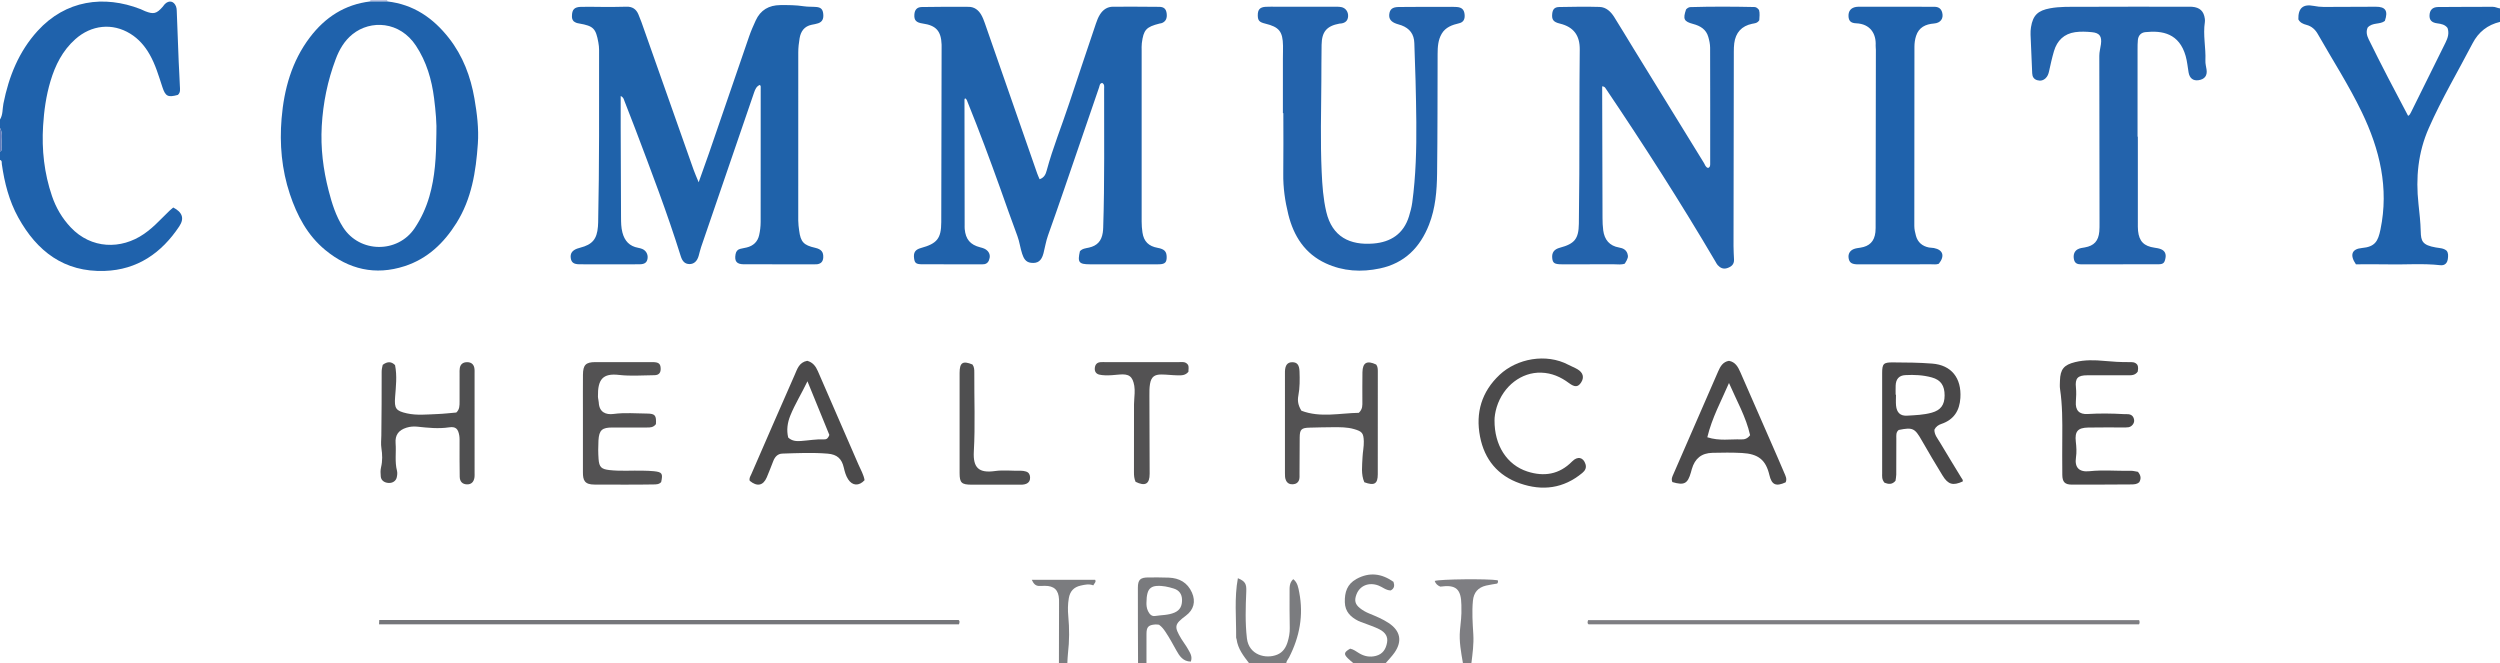<?xml version="1.0" encoding="iso-8859-1"?>
<!-- Generator: Adobe Illustrator 27.0.0, SVG Export Plug-In . SVG Version: 6.00 Build 0)  -->
<svg version="1.1" id="Layer_1" xmlns="http://www.w3.org/2000/svg" xmlns:xlink="http://www.w3.org/1999/xlink" x="0px" y="0px"
	 viewBox="0 0 1485 394" style="enable-background:new 0 0 1485 394;" xml:space="preserve">
<g>
	<path style="fill:#1F62AC;" d="M0,71c1.804-2.906,1.403-6.303,2.033-9.46c3.208-16.089,9.131-30.91,20.307-43.182
		C39.023,0.038,61.752-3.038,83.504,5.422c0.928,0.361,1.798,0.871,2.726,1.231c5.053,1.962,6.768,1.518,10.455-2.678
		c0.439-0.499,0.772-1.099,1.242-1.563c2.475-2.441,5.389-1.819,6.649,1.452c0.29,0.753,0.371,1.617,0.404,2.435
		c0.401,10.136,0.756,20.274,1.166,30.409c0.195,4.812,0.539,9.617,0.699,14.43c0.059,1.781,0.498,3.726-1.185,5.231
		c-5.881,1.617-7.364,0.91-9.19-4.612c-2.187-6.612-4.098-13.323-7.591-19.432c-2.859-5.002-6.514-9.24-11.443-12.283
		c-10.65-6.577-23.134-5.278-32.703,3.243c-7.601,6.768-11.922,15.441-14.767,24.983c-2.574,8.633-3.811,17.46-4.364,26.471
		c-0.876,14.271,0.663,28.143,5.267,41.677c2.387,7.017,6.029,13.223,11.154,18.654c12.147,12.873,29.867,13.32,43.537,3.873
		c3.16-2.184,6.019-4.72,8.72-7.446c2.11-2.13,4.25-4.231,6.404-6.317c0.712-0.69,1.507-1.294,2.244-1.921
		c5.344,2.784,6.754,6.398,3.574,11.18c-10.543,15.853-24.894,25.85-44.406,26.496c-23.968,0.793-40.138-11.63-51.253-31.759
		c-5.441-9.853-8.188-20.617-9.755-31.706C0.959,96.565,1.338,95.389,0,95c0-1.667,0-3.333,0-5c1.257-0.466,1.094-1.558,0.98-2.502
		C0.52,83.676,2.095,79.679,0,76C0,74.333,0,72.667,0,71z"/>
	<path style="fill:#1F62AC;" d="M1485,13c-7.384,1.755-12.788,6.011-16.293,12.751c-8.733,16.793-18.422,33.073-26.056,50.457
		c-6.354,14.47-7.753,29.39-6.079,44.852c0.59,5.454,1.221,10.926,1.347,16.401c0.132,5.749,0.919,8.143,8.976,9.538
		c2.29,0.396,4.646,0.368,6.432,1.955c1.07,1.424,0.876,2.964,0.742,4.431c-0.262,2.868-1.812,4.453-4.553,4.144
		c-10.301-1.159-20.623-0.265-30.932-0.497c-6.471-0.146-12.947-0.027-19.165-0.027c-3.783-5.499-2.501-9.142,3.531-9.684
		c7.885-0.708,9.614-4.035,11.067-11.076c5.069-24.566-0.439-47.458-11.051-69.524c-7.719-16.049-17.379-31.01-26.166-46.46
		c-1.516-2.666-3.614-4.668-6.773-5.492c-1.897-0.495-3.812-1.288-4.801-3.27c-0.167-6.64,2.712-9.239,9.119-7.998
		c1.982,0.384,3.94,0.624,5.938,0.618c10.326-0.029,20.652-0.062,30.978-0.12c5.776-0.033,7.409,2.48,5.333,8.431
		c-2.891,2.286-7.313,0.733-10.177,3.91c-1.053,2.267-0.592,4.62,0.554,6.958c7.518,15.328,15.449,30.442,23.448,45.522
		c0.935-0.487,1.276-1.226,1.651-1.985c6.845-13.85,13.711-27.689,20.57-41.533c1.357-2.74,2.281-5.544,1.196-8.692
		c-1.51-2.013-3.713-2.435-6.093-2.744c-3.366-0.437-4.708-1.97-4.607-4.736c0.113-3.102,1.724-4.92,5.065-4.961
		c10.826-0.13,21.654-0.055,32.481-0.13c1.555-0.011,2.85,0.784,4.319,0.96C1485,7.667,1485,10.333,1485,13z"/>
	<path style="fill:#797A7D;" d="M676,394c-0.043-14.961-0.132-29.922-0.102-44.883c0.01-4.828,1.456-6.106,6.357-6.118
		c3.99-0.01,7.983-0.038,11.968,0.115c6.306,0.242,11.146,2.921,13.792,8.882c2.359,5.314,1.059,10.218-3.553,13.667
		c-6.914,5.172-7.179,6.428-2.711,13.89c1.191,1.989,2.684,3.805,3.793,5.834c1.23,2.251,2.954,4.478,1.805,7.594
		c-4.605-0.046-6.73-3.274-8.553-6.557c-2.092-3.769-4.134-7.548-6.533-11.141c-1.032-1.546-2.106-2.959-3.801-4.191
		c-0.621-0.048-1.448-0.219-2.258-0.157c-4.102,0.315-5.191,1.522-5.194,5.622c-0.003,5.814-0.007,11.629-0.011,17.443
		C679.333,394,677.667,394,676,394z M680.992,358.076c-0.027,1.091,0.026,3.058,0.928,4.918c0.862,1.778,2.149,3.221,4.17,2.901
		c3.884-0.615,7.916-0.408,11.631-2.045c3.337-1.47,4.455-4.08,4.406-7.57c-0.049-3.489-1.811-5.711-4.898-6.678
		c-3.287-1.03-6.711-1.806-10.208-1.55c-2.665,0.196-4.608,1.347-5.39,4.242C681.19,353.931,681.026,355.522,680.992,358.076z"/>
	<path style="fill:#7B7C7F;" d="M742,394c-3.323-4.325-6.716-8.612-7.464-14.285c-0.043-0.324-0.271-0.636-0.268-0.952
		c0.106-11.747-1.155-23.546,1.036-35.317c4.466,1.844,5.17,3.51,4.988,7.863c-0.39,9.285-0.711,18.575,0.374,27.867
		c1.154,9.887,11.223,12.501,18.046,9.666c3.365-1.398,5.125-4.22,6.118-7.458c0.82-2.675,1.347-5.442,1.287-8.327
		c-0.149-7.153-0.129-14.311-0.11-21.466c0.007-2.609-0.223-5.337,2.182-7.588c2.623,2.064,3.031,5.152,3.564,7.904
		c2.623,13.537,0.225,26.365-6.031,38.554c-0.599,1.167-1.582,2.149-1.722,3.539C756.667,394,749.333,394,742,394z"/>
	<path style="fill:#797A7D;" d="M804,394c-1.111-0.968-2.274-1.882-3.322-2.913c-2.626-2.585-2.363-3.683,1.322-5.786
		c1.99,0.391,3.572,1.651,5.264,2.68c3.121,1.898,6.413,2.538,10.006,1.619c4.111-1.052,5.93-4.043,6.639-7.862
		c0.629-3.386-0.834-6.07-4.635-7.984c-2.945-1.483-6.134-2.482-9.216-3.691c-1.081-0.424-2.217-0.736-3.245-1.261
		c-4.536-2.314-7.823-5.435-7.98-11.063c-0.166-5.943,1.36-10.8,6.907-13.84c7.706-4.223,14.934-3.253,21.99,1.706
		c0.719,2.151,0.582,3.924-1.633,5.116c-2.851-0.032-4.88-2.036-7.342-2.946c-5.684-2.1-11.092,0.078-13.058,5.421
		c-1.268,3.447-0.802,5.676,2.007,7.964c1.658,1.351,3.519,2.4,5.558,3.24c3.976,1.639,7.981,3.266,11.606,5.668
		c6.892,4.567,8.228,10.662,3.561,17.465c-1.585,2.31-3.607,4.32-5.429,6.467C816.667,394,810.333,394,804,394z"/>
	<path style="fill:#7E7E82;" d="M869,394c-1.115-6.521-2.391-13.028-1.767-19.704c0.417-4.457,1.039-8.9,0.836-13.396
		c-0.023-0.498,0.002-0.998-0.005-1.497c-0.122-9.556-3.217-12.271-12.537-10.948c-1.556-0.65-2.771-1.672-3.311-3.382
		c3.23-1.077,31.16-1.371,37.4-0.407c0.264,0.633,0.366,1.253-0.294,1.98c-2.078,0.367-4.356,0.662-6.58,1.184
		c-4.79,1.126-7.354,4.107-7.829,9.029c-0.64,6.647-0.163,13.314,0.234,19.931c0.35,5.843-0.453,11.497-1.148,17.211
		C872.333,394,870.667,394,869,394z"/>
	<path style="fill:#7B7C7F;" d="M629,394c0.024-11.987,0.049-23.974,0.072-35.961c0.001-0.666,0.017-1.333-0.015-1.998
		c-0.268-5.59-2.904-8.088-8.518-8.064c-1.164,0.005-2.334,0.149-3.492,0.077c-2.073-0.128-3.175-1.453-4.163-3.65
		c12.771,0,25.137,0,37.616,0c0.775,1.205-0.393,1.96-1.098,3.309c-2.437-1.006-4.973-0.445-7.547,0.139
		c-4.06,0.921-6.277,3.404-6.975,7.44c-0.623,3.608-0.655,7.137-0.309,10.843c0.679,7.263,0.66,14.605-0.196,21.901
		c-0.232,1.975-0.255,3.975-0.375,5.964C632.333,394,630.667,394,629,394z"/>
	<path style="fill:#607DBC;" d="M0,76c2.095,3.679,0.52,7.676,0.98,11.498C1.094,88.442,1.257,89.534,0,90C0,85.333,0,80.667,0,76z"
		/>
	<path style="fill:#B9C2E2;" d="M230,0c-0.01,0.286,0.008,0.571,0.055,0.854c-3.37,0-6.74,0-10.11,0
		C219.992,0.571,220.01,0.286,220,0C223.333,0,226.667,0,230,0z"/>
	<path style="fill:#2062AB;" d="M617.524,106.467c2.805-0.959,3.644-3.075,4.186-5.092c3.667-13.643,9.034-26.711,13.435-40.104
		c5.18-15.766,10.566-31.464,15.815-47.207c0.636-1.907,1.356-3.763,2.419-5.448c1.793-2.844,4.339-4.622,7.799-4.631
		c9.16-0.023,18.321-0.022,27.48,0.084c2.761,0.032,3.997,1.31,4.337,3.845c0.392,2.923-0.506,4.819-2.785,5.768
		c-0.45,0.187-0.972,0.193-1.452,0.314c-7.963,2.015-9.496,3.685-10.516,11.685c-0.188,1.477-0.1,2.992-0.1,4.49
		c-0.004,33.827-0.005,67.655-0.001,101.482c0,2.158,0.161,4.284,0.478,6.442c0.789,5.368,3.716,8.177,9.011,9.125
		c4.117,0.738,5.33,2.254,5.373,5.393c0.043,3.108-0.914,4.197-4.08,4.37c-1.994,0.109-3.998,0.023-5.998,0.023
		c-11.831,0-23.662,0.007-35.494-0.003c-6.592-0.006-7.472-1.156-5.971-7.741c1.417-1.646,3.463-1.749,5.402-2.19
		c4.857-1.105,7.406-3.884,8.173-8.828c0.153-0.986,0.228-1.989,0.26-2.987c0.898-27.469,0.484-54.947,0.553-82.421
		c0.003-1.273,0.39-2.732-1.142-3.554c-1.53,0.215-1.48,1.551-1.836,2.591c-6.942,20.245-13.867,40.496-20.83,60.734
		c-3.131,9.101-6.292,18.193-9.529,27.257c-1.237,3.462-1.769,7.077-2.689,10.604c-1.191,4.564-3.449,6.11-7.424,5.645
		c-3.245-0.38-4.374-2.787-5.232-5.341c-1.16-3.453-1.533-7.106-2.833-10.564c-3.561-9.472-6.863-19.041-10.278-28.569
		c-6.103-17.03-12.426-33.978-19.2-50.754c-0.353-0.873-0.56-1.905-1.483-2.464c-0.546,0.23-0.471,0.727-0.47,1.146
		c0.027,24.661,0.063,49.322,0.1,73.983c0.001,0.833-0.04,1.671,0.036,2.498c0.558,6.073,3.253,9.348,9.204,10.868
		c1.663,0.425,3.213,0.877,4.381,2.155c1.515,1.657,1.623,3.565,0.798,5.574c-0.728,1.774-2.102,2.418-3.97,2.377
		c-2.831-0.061-5.665-0.014-8.498-0.014c-8.998,0-17.997,0.027-26.995-0.013c-3.745-0.016-4.596-0.666-4.98-3.413
		c-0.501-3.587,0.627-5.312,4.1-6.269c9.517-2.623,11.996-5.631,12.028-15.323c0.114-34.825,0.144-69.65,0.206-104.475
		c0.001-0.333,0.008-0.667-0.003-1c-0.288-8.071-3.255-11.393-11.19-12.533c-3.955-0.568-5.225-1.941-4.986-5.388
		c0.19-2.745,1.547-4.364,4.382-4.411C556.84,4.026,566.171,3.98,575.5,4.06c3.23,0.028,5.666,1.886,7.274,4.611
		c0.919,1.558,1.588,3.29,2.187,5.007c10.385,29.768,20.74,59.547,31.113,89.319C616.456,104.09,616.965,105.139,617.524,106.467z"
		/>
	<path style="fill:#1F62AA;" d="M368.688,57.035c0,6.533-0.016,12.852,0.003,19.171c0.053,17.658,0.1,35.317,0.204,52.975
		c0.017,2.979,0.038,5.941,0.814,8.909c1.314,5.028,4.192,8.171,9.369,9.108c0.813,0.147,1.631,0.363,2.394,0.676
		c2.245,0.92,3.507,3.177,3.189,5.575c-0.311,2.354-1.605,3.483-4.57,3.53c-5.663,0.09-11.329,0.027-16.994,0.027
		c-6.331,0-12.663,0.051-18.994-0.022c-3.323-0.038-4.684-1.113-5.064-3.607c-0.417-2.733,0.76-4.551,3.706-5.676
		c0.619-0.236,1.264-0.413,1.906-0.578c7.208-1.852,9.931-5.086,10.524-12.53c0.066-0.829,0.116-1.661,0.133-2.493
		c0.715-34.133,0.539-68.271,0.553-102.409c0.001-1.494-0.161-2.953-0.43-4.444c-1.505-8.353-2.901-9.807-11.348-11.291
		c-0.65-0.114-1.319-0.224-1.921-0.475c-0.6-0.251-1.127-0.677-1.417-0.859c-0.948-1.061-1.019-2.108-1.007-3.076
		c0.048-3.907,1.416-5.385,5.452-5.486c4.66-0.117,9.327,0.064,13.99,0.061c4.33-0.003,8.662-0.015,12.99-0.142
		c3.431-0.1,5.714,1.424,7.023,4.515c0.646,1.525,1.273,3.062,1.825,4.623c10.333,29.252,20.647,58.511,30.989,87.76
		c0.754,2.132,1.697,4.196,3.003,7.395c2.278-6.4,4.238-11.757,6.095-17.151c7.995-23.221,15.953-46.454,23.941-69.677
		c1.08-3.139,2.432-6.163,3.807-9.19c2.893-6.367,7.912-9.166,14.666-9.226c4.655-0.041,9.305-0.027,13.94,0.694
		c2.454,0.382,4.988,0.212,7.474,0.432c2.716,0.241,3.796,1.406,4.074,4.079c0.311,2.983-0.587,4.757-3.014,5.593
		c-1.245,0.429-2.572,0.626-3.87,0.892c-4.352,0.891-6.453,3.889-7.151,7.962c-0.475,2.772-0.796,5.608-0.8,8.417
		c-0.053,33.323-0.044,66.645-0.011,99.968c0.002,1.98,0.285,3.967,0.544,5.937c0.885,6.734,2.703,8.664,9.483,10.191
		c3.665,0.825,5.013,2.495,4.822,5.803c-0.137,2.366-1.347,3.662-3.654,3.975c-0.492,0.067-0.998,0.035-1.497,0.035
		c-13.996,0.001-27.991,0.031-41.986-0.017c-4.316-0.015-5.686-1.792-4.957-5.944c0.288-1.642,1.102-2.777,2.722-3.204
		c1.282-0.338,2.603-0.525,3.893-0.837c3.908-0.944,6.506-3.378,7.392-7.266c0.586-2.573,0.896-5.265,0.902-7.905
		c0.064-26.491,0.04-52.983,0.03-79.474c0-0.603,0.199-1.274-0.501-1.918c-2.013,0.804-2.771,2.611-3.422,4.509
		c-10.494,30.599-20.995,61.196-31.471,91.801c-0.589,1.722-0.96,3.518-1.466,5.27c-0.929,3.217-2.851,4.892-5.509,4.84
		c-2.53-0.05-4.117-1.47-5.114-4.668c-8.007-25.669-17.633-50.759-27.128-75.895c-2.053-5.436-4.181-10.843-6.303-16.253
		C370.532,59.005,370.384,57.765,368.688,57.035z"/>
	<path style="fill:#2363AC;" d="M951.696,51.255c0,1.704-0.003,3.188,0,4.672c0.06,24.497,0.111,48.994,0.2,73.491
		c0.009,2.491,0.086,5.004,0.424,7.467c0.758,5.514,3.689,9.147,9.403,10.138c2.233,0.387,4.155,1.226,4.964,3.594
		c0.635,1.86,0.369,2.919-1.547,5.978c-2.034,0.791-4.221,0.383-6.357,0.392c-10.333,0.047-20.666,0.037-30.999,0.013
		c-4.445-0.01-5.485-0.726-5.764-3.75c-0.3-3.258,1.149-5.201,4.557-6.108c8.745-2.327,11.139-5.293,11.267-14.245
		c0.141-9.829,0.231-19.659,0.266-29.488c0.087-24.663,0.004-49.328,0.263-73.99c0.087-8.236-3.525-13.414-11.818-15.41
		c-3.888-0.936-4.893-2.357-4.538-5.817c0.271-2.638,1.371-3.97,4.118-4.024c7.991-0.158,15.992-0.293,23.977-0.056
		c3.93,0.116,6.707,2.798,8.722,5.996c3.901,6.187,7.633,12.481,11.464,18.713c13.933,22.667,27.871,45.33,41.841,67.974
		c0.668,1.083,0.95,2.567,2.479,2.962c1.414-0.564,1.231-1.814,1.231-2.952c0.007-22.833,0.034-45.665-0.042-68.498
		c-0.007-2.126-0.489-4.304-1.074-6.365c-1.276-4.488-4.687-6.557-8.985-7.703c-5.557-1.482-6.172-2.894-4.231-8.627
		c0.685-0.758,1.587-1.368,2.566-1.397c12.661-0.374,25.325-0.322,37.987-0.049c1.046,0.023,1.892,0.569,2.791,1.77
		c0.566,1.907,0.241,4.189,0.154,6.063c-1.214,1.873-2.779,1.816-4.234,2.12c-6.304,1.317-9.819,5.265-10.643,11.602
		c-0.214,1.645-0.248,3.323-0.251,4.986c-0.074,38.495-0.139,76.991-0.179,115.486c-0.003,2.662,0.195,5.325,0.297,7.987
		c0.106,2.788-1.466,4.185-3.935,5.036c-2.422,0.835-4.211-0.068-5.769-1.751c-0.554-0.598-0.91-1.383-1.331-2.099
		c-20.57-34.995-42.481-69.14-65.174-102.789C953.448,52.061,953.129,51.397,951.696,51.255z"/>
	<path style="fill:#1F62AC;" d="M219.945,0.854c3.37,0,6.74,0,10.11,0c15.512,1.733,27.257,9.819,36.64,21.817
		c8.282,10.589,12.874,22.801,15.131,35.901c1.525,8.848,2.646,17.792,2.02,26.805c-1.149,16.522-3.675,32.7-12.725,47.107
		c-7.475,11.899-17.157,21.199-30.788,25.618c-17.433,5.652-33.135,1.919-47.073-9.547c-10.628-8.744-16.829-20.484-21.09-33.29
		c-4.847-14.565-6.178-29.648-4.911-44.843c1.455-17.461,6.038-34.043,16.852-48.279C193.143,10.251,204.839,2.627,219.945,0.854z
		 M259.208,79.541c0.27-5.965-0.411-13.6-1.365-21.168c-1.399-11.11-4.498-21.723-10.774-31.23
		c-9.588-14.525-26.869-15.532-37.725-6.772c-4.808,3.88-7.8,9.101-9.919,14.721c-4.83,12.809-7.539,26.116-8.306,39.789
		c-0.732,13.043,0.856,25.882,4.122,38.479c1.952,7.53,4.241,14.954,8.54,21.654c9.887,15.411,32.444,15.513,42.495,0.576
		c3.934-5.846,6.805-12.145,8.762-18.874C258.408,105.129,259.099,93.216,259.208,79.541z"/>
	<path style="fill:#2363AC;" d="M762.04,67.179c0-10.83-0.005-21.66,0.004-32.49c0.002-2.499,0.104-4.999,0.065-7.497
		c-0.131-8.481-2.307-11.175-10.538-13.161c-3.537-0.853-4.41-1.812-4.45-4.887c-0.044-3.413,1.268-4.913,4.677-5.104
		c2.158-0.121,4.328-0.046,6.493-0.047C769.624,3.99,780.956,3.984,792.288,4c1.497,0.002,3.029-0.06,4.483,0.223
		c2.553,0.496,4.177,2.842,4.003,5.511c-0.167,2.559-1.669,3.869-4.125,4.209c-0.329,0.046-0.67,0.015-0.996,0.076
		c-7.596,1.415-10.501,4.806-10.628,12.647c-0.116,7.163-0.093,14.328-0.141,21.492c-0.12,17.993-0.621,35.993,0.192,53.975
		c0.36,7.949,0.902,15.917,2.745,23.734c3.489,14.795,13.987,19.912,27.966,18.792c10.34-0.829,17.941-5.761,21.142-16.129
		c0.83-2.688,1.571-5.446,1.947-8.226c2.144-15.865,2.548-31.829,2.411-47.812c-0.07-8.16-0.236-16.32-0.443-24.478
		c-0.189-7.48-0.522-14.957-0.734-22.436c-0.15-5.284-2.764-8.724-7.643-10.537c-0.934-0.347-1.911-0.575-2.856-0.893
		c-3.309-1.113-4.701-2.914-4.392-5.654c0.335-2.97,1.834-4.297,5.61-4.341c9.663-0.114,19.327-0.079,28.991-0.093
		c1.832-0.003,3.671-0.041,5.496,0.09c2.946,0.211,4.306,1.508,4.634,4.207c0.346,2.85-0.54,4.827-3.169,5.437
		c-4.198,0.975-8.113,2.368-10.391,6.212c-2.174,3.668-2.438,7.866-2.449,12.074c-0.06,23.661-0.023,47.324-0.311,70.983
		c-0.125,10.299-0.957,20.588-4.78,30.352c-5.327,13.605-14.533,22.921-29.177,26.027c-11.011,2.335-21.866,1.732-32.172-3.031
		c-12.434-5.746-19.074-16.221-22.249-29.058c-1.954-7.904-3.107-15.958-2.994-24.181c0.165-11.995,0.042-23.994,0.042-35.991
		C762.216,67.178,762.128,67.178,762.04,67.179z"/>
	<path style="fill:#2363AC;" d="M1269.879,81.182c0,16.99-0.003,33.98,0.004,50.97c0.001,1.665-0.056,3.342,0.118,4.992
		c0.654,6.234,3.52,9.09,9.791,9.99c1.305,0.187,2.655,0.398,3.856,0.903c2.269,0.953,3.101,2.787,2.65,5.219
		c-0.537,2.899-1.261,3.714-4.278,3.725c-15.324,0.059-30.648,0.02-45.972,0.034c-2.037,0.002-3.574-0.583-4.086-2.799
		c-0.617-2.673,0.129-4.974,2.128-6.109c1.323-0.751,2.818-0.886,4.302-1.146c5.478-0.963,8.079-3.841,8.584-9.374
		c0.151-1.655,0.141-3.328,0.139-4.992c-0.031-33.145-0.062-66.29-0.13-99.436c-0.005-2.364,0.667-4.593,0.971-6.89
		c0.621-4.695-0.77-6.703-5.34-7.151c-3.297-0.323-6.704-0.47-9.966-0.01c-6.561,0.925-10.737,4.978-12.591,11.264
		c-1.172,3.972-2.058,8.033-2.95,12.081c-0.335,1.518-0.856,2.872-1.957,3.95c-1.429,1.399-3.159,1.812-5.067,1.23
		c-2.002-0.611-2.881-2.04-2.964-4.115c-0.306-7.639-0.687-15.275-0.979-22.914c-0.057-1.489,0.03-3.009,0.267-4.479
		c1.151-7.131,4.156-9.873,11.322-11.201c5.957-1.104,11.947-0.848,17.916-0.883c21.151-0.123,42.303-0.048,63.455-0.047
		c0.999,0,2.004-0.049,2.997,0.032c4.601,0.372,6.98,2.613,7.562,7.11c0.085,0.656,0.122,1.346,0.02,1.995
		c-1.196,7.638,0.662,15.23,0.32,22.852c-0.083,1.858,0.452,3.616,0.701,5.421c0.496,3.594-1.218,5.718-4.806,6.234
		c-3.166,0.455-5.281-1.146-5.885-4.607c-0.569-3.264-0.823-6.57-1.743-9.788c-3.819-13.371-13.751-15.237-23.951-14.162
		c-2.586,0.273-4.165,2.018-4.431,4.657c-0.183,1.817-0.182,3.656-0.183,5.486c-0.012,17.32-0.007,34.641-0.007,51.961
		C1269.757,81.182,1269.818,81.182,1269.879,81.182z"/>
	<path style="fill:#1F62AC;" d="M1151.652,156.666c-1.429,0.581-2.946,0.325-4.43,0.327c-14.161,0.02-28.322,0.012-42.483,0.012
		c-0.666,0-1.335,0.034-1.999-0.007c-2.969-0.18-4.209-1.13-4.639-3.518c-0.451-2.507,0.636-4.616,3.111-5.564
		c1.22-0.467,2.577-0.604,3.885-0.806c5.378-0.831,8.27-3.737,8.889-9.145c0.189-1.648,0.131-3.327,0.134-4.992
		c0.056-34.484,0.105-68.968,0.148-103.452c0.001-0.831-0.171-1.666-0.127-2.493c0.371-7.041-3.242-12.865-11.608-13.19
		c-3.251-0.126-4.405-1.533-4.519-4.195c-0.133-3.096,1.434-5.044,4.528-5.537c0.816-0.13,1.661-0.105,2.493-0.106
		c9.493-0.007,18.986-0.011,28.479-0.003c5.164,0.004,10.328,0.059,15.492,0.038c2.522-0.01,4.092,1.117,4.698,3.567
		c0.845,3.419-1.031,6.056-4.863,6.352c-5.081,0.392-9.056,2.29-10.699,7.394c-0.651,2.024-0.962,4.246-0.965,6.378
		c-0.057,35.483-0.028,70.966-0.072,106.449c-0.003,2.047,0.462,3.989,0.975,5.88c1.048,3.865,3.767,6.166,7.699,6.951
		c0.974,0.195,2.002,0.12,2.977,0.315C1154.206,148.414,1155.338,152.077,1151.652,156.666z"/>
	<path style="fill:#494849;" d="M1119.418,286.752c-1.725-1.971-1.416-3.869-1.418-5.674c-0.018-19.828-0.026-39.657-0.002-59.485
		c0.007-5.592,0.844-6.356,6.331-6.328c7.819,0.039,15.622,0.092,23.438,0.71c11.279,0.892,17.454,8.457,16.697,20.428
		c-0.477,7.542-3.889,12.912-11.273,15.401c-1.778,0.599-3.278,1.585-4.163,3.458c-0.051,3.005,1.924,5.206,3.33,7.584
		c4.147,7.01,8.44,13.933,12.655,20.902c0.411,0.68,1.111,1.284,0.854,2.233c-5.756,2.637-8.673,1.892-11.955-3.462
		c-4.255-6.943-8.41-13.951-12.448-21.022c-4.08-7.145-5.31-7.785-13.619-6.099c-1.729,1.341-1.429,3.225-1.427,5.052
		c0.009,7.15,0.012,14.301-0.045,21.45c-0.01,1.309-0.315,2.615-0.455,3.699C1123.872,288.004,1121.669,287.602,1119.418,286.752z
		 M1126.007,234.459c0.071,0,0.142,0,0.213,0c0,2.158-0.17,4.332,0.036,6.471c0.391,4.059,2.461,6.211,6.478,5.977
		c4.932-0.288,9.932-0.436,14.745-1.785c5.312-1.488,7.575-4.575,7.618-10.149c0.045-5.885-2.233-9.295-7.59-10.774
		c-5.152-1.422-10.477-1.677-15.786-1.381c-3.727,0.208-5.55,2.351-5.701,6.174C1125.947,230.811,1126.007,232.636,1126.007,234.459
		z"/>
	<path style="fill:#535253;" d="M773.049,243.967c11.073,4.264,22.92,1.436,34.097,1.246c2.379-2.28,2.09-4.522,2.102-6.658
		c0.033-5.83-0.092-11.664,0.041-17.491c0.131-5.731,2.717-7.112,8.165-4.53c0.949,1.251,0.967,2.738,0.967,4.249
		c-0.008,20.324,0.02,40.648-0.023,60.972c-0.012,5.661-2.044,6.9-7.98,4.706c-2.068-4.673-1.289-9.852-1.075-14.917
		c0.133-3.142,0.859-6.252,0.754-9.438c-0.16-4.875-1.011-5.853-5.829-7.238c-4.078-1.172-8.229-1.118-12.381-1.109
		c-4.661,0.01-9.323,0.155-13.984,0.262c-4.879,0.112-5.85,1.049-5.89,5.833c-0.06,7.162-0.062,14.325-0.104,21.487
		c-0.007,1.163,0.107,2.38-0.188,3.477c-0.48,1.785-1.898,2.741-3.703,2.843c-1.746,0.099-3.243-0.464-4.103-2.208
		c-0.697-1.413-0.659-2.893-0.658-4.392c0.005-19.991,0.003-39.981,0.003-59.972c0-0.167-0.005-0.333,0.001-0.5
		c0.135-3.716,1.522-5.442,4.362-5.433c2.876,0.01,4.149,1.6,4.289,5.456c0.176,4.831,0.218,9.652-0.701,14.438
		C770.663,237.908,770.994,240.676,773.049,243.967z"/>
	<path style="fill:#535253;" d="M389.628,251.921c-1.54,2.023-3.367,2.019-5.231,2.015c-6.828-0.014-13.657,0.049-20.484,0.007
		c-6.248-0.039-8.071,1.473-8.43,7.738c-0.209,3.649-0.194,7.336,0.068,10.982c0.345,4.804,1.665,6.017,6.453,6.558
		c6.64,0.75,13.309,0.183,19.962,0.364c2.157,0.059,4.324,0.083,6.466,0.315c4.895,0.53,5.413,1.362,4.31,6.431
		c-1.233,1.427-2.888,1.397-4.581,1.43c-11.656,0.224-23.311,0.062-34.966,0.08c-6.034,0.009-6.944-2.616-6.941-7.272
		c0.006-11.993,0.002-23.987,0.002-35.98c0-7.329-0.049-14.659,0.016-21.988c0.051-5.855,1.673-7.491,7.362-7.508
		c11.327-0.033,22.654-0.036,33.981,0.005c3.572,0.013,4.668,0.912,4.816,3.579c0.149,2.667-0.961,4.173-3.705,4.192
		c-6.991,0.049-14.007,0.655-20.97-0.156c-9.775-1.139-12.749,2.675-12.575,12.872c0.02,1.155,0.431,2.3,0.482,3.457
		c0.257,5.844,4.199,7.466,8.854,6.841c6.639-0.891,13.277-0.279,19.907-0.222C389.217,245.703,389.913,246.829,389.628,251.921z"/>
	<path style="fill:#4F4F50;" d="M227.339,216.714c2.81-2.115,5.166-2.034,7.321,0.16c1.277,6.419,0.506,12.713,0.029,19.005
		c-0.514,6.768,0.449,8.193,7.029,9.66c5.929,1.322,11.944,0.621,17.919,0.414c3.812-0.132,7.611-0.598,11.409-0.913
		c1.989-1.822,1.943-4.167,1.943-6.498c-0.001-5.499-0.006-10.999,0.005-16.498c0.002-1.165-0.079-2.356,0.131-3.488
		c0.425-2.289,1.987-3.394,4.255-3.425c2.262-0.031,3.872,1.014,4.356,3.291c0.239,1.123,0.166,2.32,0.166,3.484
		c0.008,19.664,0.006,39.328,0.005,58.992c0,0.833,0.056,1.675-0.045,2.497c-0.357,2.907-1.936,4.395-4.493,4.317
		c-2.597-0.079-4.232-1.545-4.3-4.509c-0.153-6.662-0.06-13.33-0.086-19.996c-0.006-1.497,0.078-3.021-0.169-4.484
		c-0.676-4.011-2.096-5.481-6.052-4.889c-6.359,0.953-12.582,0.266-18.858-0.4c-2.16-0.229-4.343-0.059-6.435,0.597
		c-4.701,1.474-6.87,4.336-6.484,9.251c0.428,5.449-0.579,10.956,0.828,16.37c0.319,1.229,0.132,2.683-0.16,3.956
		c-0.498,2.176-2.595,3.444-4.945,3.26c-2.522-0.197-4.317-1.555-4.538-3.815c-0.177-1.807-0.253-3.729,0.168-5.469
		c0.924-3.82,0.805-7.594,0.214-11.403c-0.387-2.491-0.074-4.968-0.039-7.458c0.175-12.646,0.197-25.295,0.196-37.942
		C226.708,219.416,226.994,218.168,227.339,216.714z"/>
	<path style="fill:#4B4A4B;" d="M993.384,286.355c-0.791-1.897-0.022-3.237,0.573-4.605c8.877-20.382,17.754-40.764,26.634-61.145
		c1.293-2.967,2.834-5.691,6.425-6.272c3.816,0.703,5.383,3.649,6.739,6.738c6.071,13.824,12.112,27.661,18.155,41.497
		c2.654,6.078,5.329,12.147,7.907,18.257c0.755,1.79,1.824,3.622,0.85,5.688c-5.81,2.638-8.269,1.513-9.663-4.393
		c-2.091-8.856-6.487-12.53-16.301-13.047c-5.813-0.306-11.656-0.235-17.48-0.095c-6.547,0.158-10.449,3.353-12.276,9.647
		c-0.185,0.638-0.347,1.283-0.529,1.922C1002.491,287.335,1000.455,288.434,993.384,286.355z M1014.142,259.739
		c7.239,2.325,13.706,1.035,20.059,1.268c1.842,0.068,3.633-0.232,5.362-2.497c-2.365-10.695-7.997-20.536-12.544-31.004
		C1022.491,238.047,1016.986,247.977,1014.142,259.739z"/>
	<path style="fill:#4B4A4B;" d="M479.483,214.32c3.365,0.913,5.072,3.273,6.311,6.121c8.062,18.531,16.153,37.051,24.172,55.6
		c1.307,3.023,3.054,5.894,3.585,9.189c-3.31,3.617-7.242,3.39-9.769-0.539c-1.367-2.126-2.027-4.578-2.58-6.966
		c-1.201-5.19-3.898-7.788-9.543-8.257c-8.991-0.746-17.925-0.313-26.884-0.035c-2.853,0.088-4.46,1.919-5.448,4.417
		c-1.278,3.23-2.492,6.488-3.859,9.68c-2.13,4.973-5.755,5.695-10.126,2.068c-0.509-1.586,0.48-2.873,1.052-4.19
		c8.517-19.603,17.046-39.201,25.663-58.76C473.563,219.228,474.621,215.25,479.483,214.32z M468.189,259.881
		c2.216,2.124,4.877,2.257,7.539,2.074c4.62-0.319,9.202-1.18,13.86-0.972c1.582,0.07,2.421-0.842,3.049-2.638
		c-4.172-10.217-8.468-20.74-13.01-31.864c-3.451,7.255-7.41,13.515-10.181,20.381C467.74,251.09,467.121,255.45,468.189,259.881z"
		/>
	<path style="fill:#494849;" d="M1269.942,280.266c1.863,2.27,1.949,4.131,0.746,6.208c-1.206,1.069-2.808,1.269-4.518,1.273
		c-11.819,0.033-23.639,0.181-35.458,0.119c-4.236-0.022-5.655-1.589-5.7-5.82c-0.081-7.496-0.066-14.994-0.013-22.49
		c0.067-9.49,0.084-18.969-1.32-28.393c-0.243-1.631-0.112-3.327-0.065-4.991c0.193-6.851,2.353-9.463,9.069-11.095
		c5.75-1.397,11.593-1.24,17.385-0.683c4.816,0.463,9.617,0.728,14.445,0.7c1.828-0.01,3.713-0.177,5.029,1.549
		c0.78,1.428,0.433,2.886,0.254,4.141c-1.636,2.275-3.834,2.137-6.016,2.132c-7.997-0.018-15.993-0.035-23.99,0.002
		c-5.622,0.026-7.26,1.708-6.682,7.231c0.298,2.846,0.153,5.62-0.047,8.447c-0.362,5.109,1.921,7.644,7.049,7.324
		c7.157-0.447,14.284-0.336,21.425,0.063c0.831,0.046,1.667-0.005,2.498,0.041c2.163,0.119,3.349,1.39,3.634,3.424
		c0.269,1.917-1.3,3.964-3.302,4.326c-1.134,0.205-2.323,0.127-3.487,0.13c-6.83,0.017-13.663-0.082-20.49,0.059
		c-6.181,0.127-8.04,2.262-7.35,8.4c0.353,3.142,0.566,6.163,0.091,9.373c-0.893,6.043,1.924,8.814,8.073,8.156
		c8.141-0.871,16.273-0.065,24.406-0.25C1267.07,279.609,1268.542,280.053,1269.942,280.266z"/>
	<path style="fill:#4B4A4B;" d="M887.746,249.617c-0.124,15.029,7.451,26.558,19.487,30.455c9.9,3.205,18.991,1.796,26.589-5.959
		c3.243-3.31,6.685-2.562,7.974,1.618c0.678,2.2-0.264,3.842-1.939,5.229c-11.128,9.218-23.639,10.821-36.966,6.189
		c-13.197-4.587-21.104-14.187-23.746-27.782c-2.764-14.226,0.957-26.727,11.645-36.747c10.245-9.604,27.558-12.953,40.85-5.93
		c1.761,0.931,3.65,1.632,5.363,2.638c3.416,2.006,4.144,4.915,2.137,7.926c-1.792,2.688-3.686,2.897-7.184,0.286
		c-4.923-3.675-10.215-5.985-16.473-6.183c-11.626-0.368-22.5,7.828-26.429,20.429C888.11,244.816,887.719,247.953,887.746,249.617z
		"/>
	<path style="fill:#535253;" d="M674.528,286.192c-0.864-1.998-0.959-3.8-0.956-5.644c0.023-13.476-0.005-26.951,0.03-40.427
		c0.006-2.153,0.306-4.304,0.363-6.459c0.04-1.491,0.06-3.014-0.192-4.475c-0.969-5.614-3.102-7.25-8.982-6.702
		c-2.816,0.262-5.617,0.575-8.444,0.444c-1.154-0.054-2.333-0.131-3.443-0.42c-1.859-0.485-2.724-1.859-2.598-3.735
		c0.138-2.048,1.126-3.466,3.34-3.643c0.992-0.079,1.995-0.038,2.993-0.038c14.474-0.002,28.948-0.015,43.421,0.015
		c1.931,0.004,4.067-0.545,5.586,1.556c0.719,1.309,0.21,2.798,0.299,4.123c-1.787,2.301-4.209,2.201-6.5,2.166
		c-3.151-0.049-6.297-0.471-9.447-0.504c-4.288-0.046-6.177,1.451-6.892,5.606c-0.392,2.275-0.361,4.64-0.357,6.964
		c0.028,15.47,0.132,30.939,0.143,46.409C682.897,287.511,680.275,289.023,674.528,286.192z"/>
	<path style="fill:#75767A;" d="M225.158,370.84c0.047-1.034,0.076-1.665,0.116-2.564c114.821,0,229.508,0,344.164,0
		c0.834,0.726,0.521,1.507,0.186,2.564C455.015,370.84,340.335,370.84,225.158,370.84z"/>
	<path style="fill:#7E7E82;" d="M1270.649,368.361c0.344,0.927,0.42,1.56-0.055,2.488c-108.883,0-217.925,0-327.021,0
		c-0.801-0.581-0.566-1.388-0.259-2.488C1052.279,368.361,1161.323,368.361,1270.649,368.361z"/>
	<path style="fill:#4F4F50;" d="M577.624,216.498c1.072,1.418,1.125,3.058,1.114,4.746c-0.103,15.648,0.599,31.295-0.284,46.947
		c-0.545,9.661,2.951,12.949,12.5,11.613c5.198-0.728,10.3-0.039,15.443-0.184c0.981-0.028,1.998,0.173,2.953,0.437
		c1.645,0.455,2.418,1.696,2.519,3.338c0.112,1.83-0.567,3.263-2.337,4.002c-1.422,0.593-2.942,0.505-4.436,0.506
		c-9.332,0.011-18.664,0.033-27.995-0.004c-5.961-0.024-7.093-1.102-7.102-6.902c-0.032-19.83-0.033-39.66,0-59.49
		C570.01,215.342,571.893,214.151,577.624,216.498z"/>
</g>
</svg>
